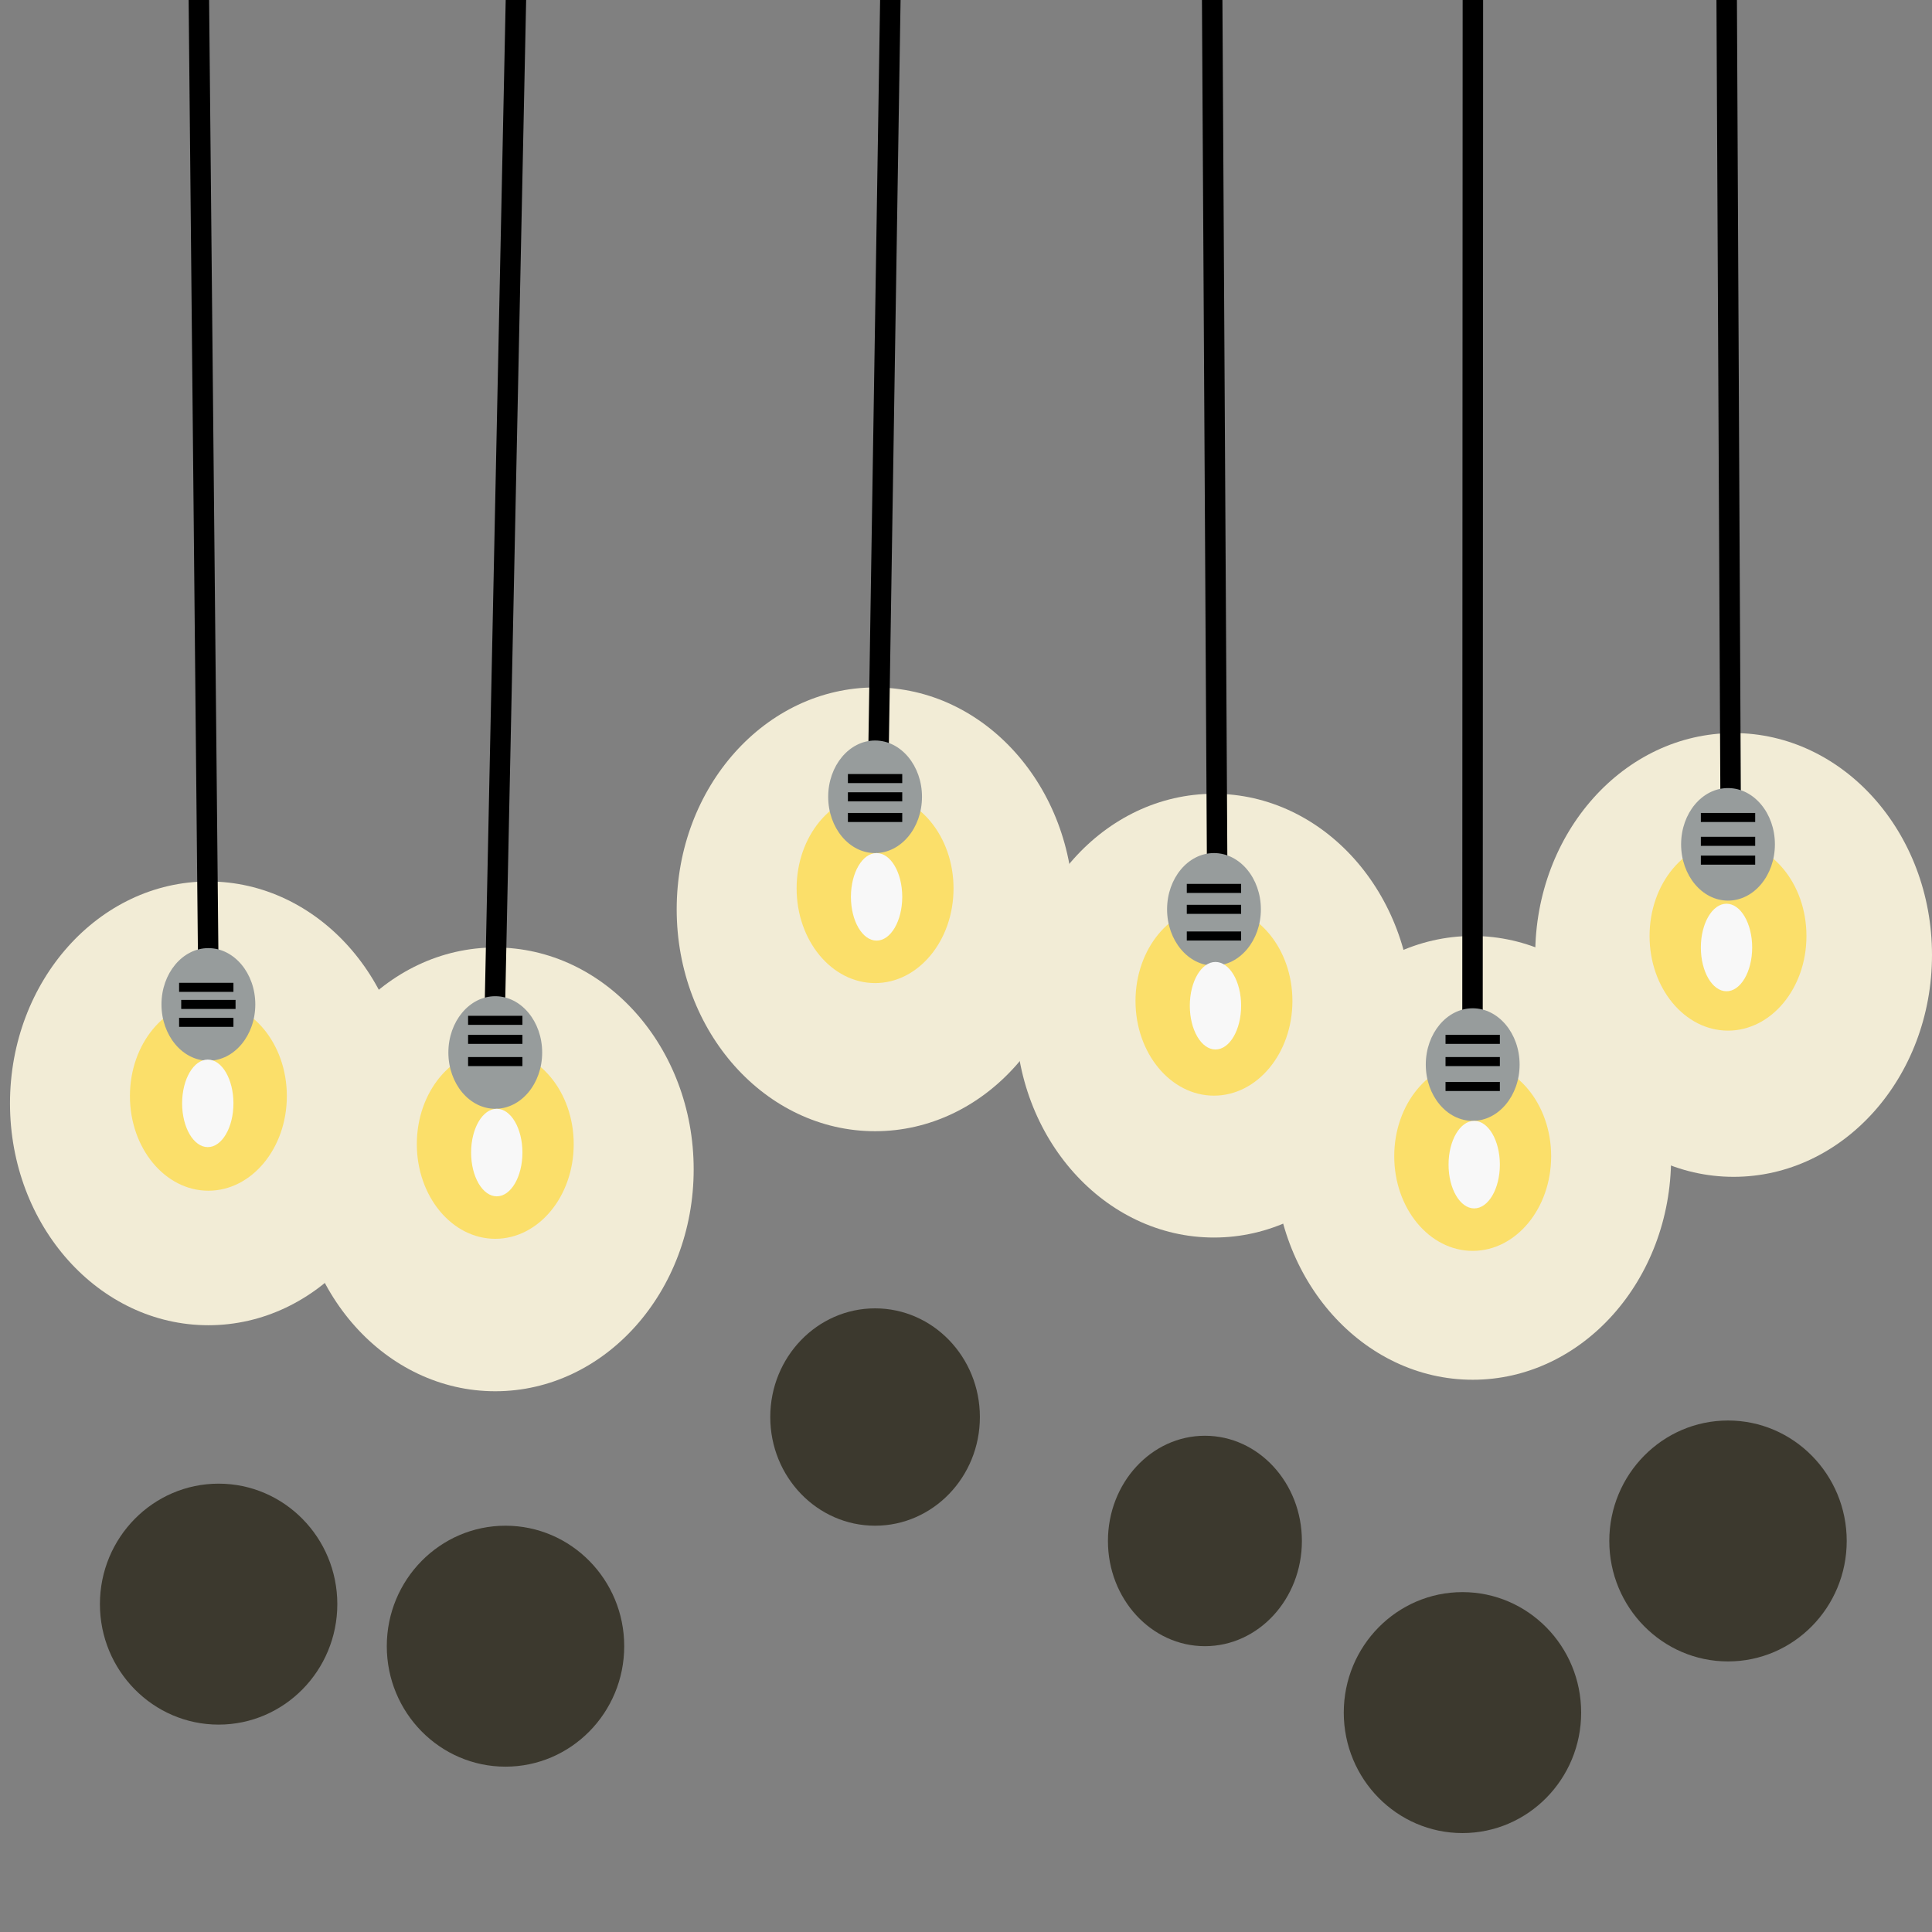 <?xml version="1.0" encoding="UTF-8" standalone="no"?>
<!DOCTYPE svg PUBLIC "-//W3C//DTD SVG 1.1//EN" "http://www.w3.org/Graphics/SVG/1.1/DTD/svg11.dtd">
<svg version="1.1" xmlns="http://www.w3.org/2000/svg" xmlns:xlink="http://www.w3.org/1999/xlink" preserveAspectRatio="xMidYMid meet" viewBox="0 0 640 640" width="640" height="640"><rect x="0" y="0" width="640" height="640" fill="#808080" stroke="none"/><defs><path d="M640 316.34C640 356.9 610.55 389.84 574.28 389.84C538.01 389.84 508.56 356.9 508.56 316.34C508.56 275.77 538.01 242.84 574.28 242.84C610.55 242.84 640 275.77 640 316.34Z" id="a1jCcWsPgN"></path><path d="M553.57 383.56C553.57 424.12 524.12 457.06 487.85 457.06C451.58 457.06 422.13 424.12 422.13 383.56C422.13 342.99 451.58 310.06 487.85 310.06C524.12 310.06 553.57 342.99 553.57 383.56Z" id="b1mBBspnpN"></path><path d="M467.87 336.45C467.87 377.01 438.42 409.95 402.14 409.95C365.87 409.95 336.42 377.01 336.42 336.45C336.42 295.88 365.87 262.95 402.14 262.95C438.42 262.95 467.87 295.88 467.87 336.45Z" id="j2nCJCPL8J"></path><path d="M134.75 365.5C134.75 406.06 105.3 439 69.03 439C32.76 439 3.31 406.06 3.31 365.5C3.31 324.93 32.76 292 69.03 292C105.3 292 134.75 324.93 134.75 365.5Z" id="bEqJj4GDr"></path><path d="M229.79 387.37C229.79 427.94 200.34 460.87 164.06 460.87C127.79 460.87 98.34 427.94 98.34 387.37C98.34 346.8 127.79 313.87 164.06 313.87C200.34 313.87 229.79 346.8 229.79 387.37Z" id="a1ZkhzKrC5"></path><path d="M355.61 301.23C355.61 341.8 326.16 374.73 289.88 374.73C253.61 374.73 224.16 341.8 224.16 301.23C224.16 260.67 253.61 227.73 289.88 227.73C326.16 227.73 355.61 260.67 355.61 301.23Z" id="a2dlleT3Cz"></path><path d="M206.78 545.32C206.78 567.35 189.16 585.23 167.45 585.23C145.75 585.23 128.13 567.35 128.13 545.32C128.13 523.29 145.75 505.41 167.45 505.41C189.16 505.41 206.78 523.29 206.78 545.32Z" id="ePW1vUIhi"></path><path d="M168.06 -25.91L174.83 -25.77L166.85 356.07L160.08 355.93L168.06 -25.91Z" id="a2FXak6rM2"></path><path d="M293.5 -124.07L300.27 -123.96L294.27 257.91L287.49 257.81L293.5 -124.07Z" id="c3sukJtyBf"></path><path d="M397.66 -87.61L404.44 -87.65L406.63 294.26L399.85 294.3L397.66 -87.61Z" id="a18wcr8PDm"></path><path d="M484.53 -25.91L491.31 -25.91L491.17 356.01L484.39 356.01L484.53 -25.91Z" id="a1ATCPNnXC"></path><path d="M568.1 -102.2L574.88 -102.24L576.75 279.68L569.97 279.71L568.1 -102.2Z" id="b1COTPWVoC"></path><path d="M61.92 -58.5L68.7 -58.56L72.42 323.34L65.64 323.41L61.92 -58.5Z" id="a3XulmvWV7"></path><path d="M95.02 363.08C95.02 380.39 83.37 394.44 69.03 394.44C54.69 394.44 43.04 380.39 43.04 363.08C43.04 345.78 54.69 331.73 69.03 331.73C83.37 331.73 95.02 345.78 95.02 363.08Z" id="h2b48cQW6v"></path><path d="M84.57 332.73C84.57 343.02 77.6 351.37 69.03 351.37C60.45 351.37 53.49 343.02 53.49 332.73C53.49 322.44 60.45 314.08 69.03 314.08C77.6 314.08 84.57 322.44 84.57 332.73Z" id="cxWqiH7Sp"></path><path d="M190.05 379.01C190.05 396.32 178.41 410.37 164.06 410.37C149.72 410.37 138.08 396.32 138.08 379.01C138.08 361.71 149.72 347.66 164.06 347.66C178.41 347.66 190.05 361.71 190.05 379.01Z" id="d5tPgTQGg"></path><path d="M179.6 348.66C179.6 358.95 172.64 367.3 164.06 367.3C155.49 367.3 148.53 358.95 148.53 348.66C148.53 338.37 155.49 330.01 164.06 330.01C172.64 330.01 179.6 338.37 179.6 348.66Z" id="a3CKXnBQni"></path><path d="M315.87 294.3C315.87 311.61 304.23 325.66 289.88 325.66C275.54 325.66 263.89 311.61 263.89 294.3C263.89 277 275.54 262.95 289.88 262.95C304.23 262.95 315.87 277 315.87 294.3Z" id="b46rOltSBN"></path><path d="M305.42 263.95C305.42 274.24 298.46 282.59 289.88 282.59C281.31 282.59 274.35 274.24 274.35 263.95C274.35 253.66 281.31 245.3 289.88 245.3C298.46 245.3 305.42 253.66 305.42 263.95Z" id="aBdoadyUT"></path><path d="M428.13 331.59C428.13 348.9 416.49 362.95 402.14 362.95C387.8 362.95 376.15 348.9 376.15 331.59C376.15 314.28 387.8 300.23 402.14 300.23C416.49 300.23 428.13 314.28 428.13 331.59Z" id="a2dx6nWnm4"></path><path d="M417.68 301.23C417.68 311.52 410.72 319.88 402.14 319.88C393.57 319.88 386.61 311.52 386.61 301.23C386.61 290.94 393.57 282.59 402.14 282.59C410.72 282.59 417.68 290.94 417.68 301.23Z" id="a1R7g6Gh4r"></path><path d="M513.84 383.01C513.84 400.32 502.19 414.37 487.85 414.37C473.51 414.37 461.86 400.32 461.86 383.01C461.86 365.71 473.51 351.66 487.85 351.66C502.19 351.66 513.84 365.71 513.84 383.01Z" id="a1S9wmCv96"></path><path d="M503.39 352.66C503.39 362.95 496.42 371.3 487.85 371.3C479.27 371.3 472.31 362.95 472.31 352.66C472.31 342.37 479.27 334.01 487.85 334.01C496.42 334.01 503.39 342.37 503.39 352.66Z" id="aCyOm5A8u"></path><path d="M598.41 310.06C598.41 327.36 586.77 341.41 572.43 341.41C558.08 341.41 546.44 327.36 546.44 310.06C546.44 292.75 558.08 278.7 572.43 278.7C586.77 278.7 598.41 292.75 598.41 310.06Z" id="b1MvMoVNE"></path><path d="M587.96 279.7C587.96 289.99 581 298.34 572.43 298.34C563.85 298.34 556.89 289.99 556.89 279.7C556.89 269.41 563.85 261.06 572.43 261.06C581 261.06 587.96 269.41 587.96 279.7Z" id="iKrUlhDVk"></path><path d="M111.74 531.39C111.74 553.41 94.12 571.3 72.42 571.3C50.72 571.3 33.1 553.41 33.1 531.39C33.1 509.36 50.72 491.48 72.42 491.48C94.12 491.48 111.74 509.36 111.74 531.39Z" id="aWzstIm9z"></path><path d="M324.6 469.41C324.6 489.28 309.05 505.41 289.88 505.41C270.72 505.41 255.16 489.28 255.16 469.41C255.16 449.54 270.72 433.41 289.88 433.41C309.05 433.41 324.6 449.54 324.6 469.41Z" id="c5HmGHwgL8"></path><path d="M431.27 510.46C431.27 529.7 416.87 545.32 399.14 545.32C381.41 545.32 367.02 529.7 367.02 510.46C367.02 491.23 381.41 475.61 399.14 475.61C416.87 475.61 431.27 491.23 431.27 510.46Z" id="a3afRbry3u"></path><path d="M523.78 567.32C523.78 589.35 506.16 607.23 484.46 607.23C462.76 607.23 445.14 589.35 445.14 567.32C445.14 545.29 462.76 527.41 484.46 527.41C506.16 527.41 523.78 545.29 523.78 567.32Z" id="b411fcK7K"></path><path d="M611.75 510.46C611.75 532.49 594.13 550.37 572.43 550.37C550.72 550.37 533.1 532.49 533.1 510.46C533.1 488.44 550.72 470.56 572.43 470.56C594.13 470.56 611.75 488.44 611.75 510.46Z" id="c2JRzmZPK8"></path><path d="M77.33 327.07L59.33 327.07" id="b4skLjBwg8"></path><path d="M78.03 332.73L60.03 332.73" id="b35jEZV8D"></path><path d="M77.33 338.66L59.33 338.66" id="aai2K0K0L"></path><path d="M173.06 344.3L155.06 344.3" id="b82SVWDRw"></path><path d="M173.06 351.66L155.06 351.66" id="b17I9FzNnp"></path><path d="M173.06 338L155.06 338" id="acwc3LBIS"></path><path d="M298.88 263.95L280.88 263.95" id="asIWFpxfc"></path><path d="M298.88 257.91L280.88 257.91" id="b1naK1Akzr"></path><path d="M411.14 294.3L393.14 294.3" id="fmVXvN7gW"></path><path d="M298.88 270.8L280.88 270.8" id="an71UcDog"></path><path d="M411.14 310.06L393.14 310.06" id="bwTNqrsPc"></path><path d="M411.14 301.23L393.14 301.23" id="e3oEGDI0IT"></path><path d="M496.85 351.66L478.85 351.66" id="a5lai6Lrx0"></path><path d="M496.85 344.3L478.85 344.3" id="b30RQ7FxB"></path><path d="M581.43 284.93L563.43 284.93" id="itZaFaCef"></path><path d="M496.85 359.91L478.85 359.91" id="a4ZjCaa9e"></path><path d="M581.43 270.8L563.43 270.8" id="a7vY2p2py"></path><path d="M581.43 278.7L563.43 278.7" id="jlT5mCrUm"></path><path d="M77.33 365.5C77.33 373.5 73.52 380 68.83 380C64.14 380 60.33 373.5 60.33 365.5C60.33 357.49 64.14 351 68.83 351C73.52 351 77.33 357.49 77.33 365.5Z" id="d2fuGGgWAk"></path><path d="M173.06 381.8C173.06 389.8 169.26 396.3 164.56 396.3C159.87 396.3 156.06 389.8 156.06 381.8C156.06 373.8 159.87 367.3 164.56 367.3C169.26 367.3 173.06 373.8 173.06 381.8Z" id="b1SntJCruo"></path><path d="M298.88 297.09C298.88 305.09 295.07 311.59 290.38 311.59C285.69 311.59 281.88 305.09 281.88 297.09C281.88 289.09 285.69 282.59 290.38 282.59C295.07 282.59 298.88 289.09 298.88 297.09Z" id="adTEXSO6"></path><path d="M411.14 333.16C411.14 341.16 407.33 347.66 402.64 347.66C397.95 347.66 394.14 341.16 394.14 333.16C394.14 325.15 397.95 318.66 402.64 318.66C407.33 318.66 411.14 325.15 411.14 333.16Z" id="b2wTJ3SKT"></path><path d="M496.85 385.8C496.85 393.8 493.04 400.3 488.35 400.3C483.66 400.3 479.85 393.8 479.85 385.8C479.85 377.8 483.66 371.3 488.35 371.3C493.04 371.3 496.85 377.8 496.85 385.8Z" id="c35I9AdBVg"></path><path d="M580.43 313.87C580.43 321.87 576.62 328.37 571.93 328.37C567.23 328.37 563.43 321.87 563.43 313.87C563.43 305.87 567.23 299.37 571.93 299.37C576.62 299.37 580.43 305.87 580.43 313.87Z" id="gdKzT83DY"></path></defs><g><g><g><use xlink:href="#a1jCcWsPgN" opacity="0.5" fill="#f2ecd6" fill-opacity="1"></use></g><g><use xlink:href="#b1mBBspnpN" opacity="0.5" fill="#f2ecd6" fill-opacity="1"></use></g><g><use xlink:href="#j2nCJCPL8J" opacity="0.5" fill="#f2ecd6" fill-opacity="1"></use></g><g><use xlink:href="#bEqJj4GDr" opacity="0.5" fill="#f2ecd6" fill-opacity="1"></use></g><g><use xlink:href="#a1ZkhzKrC5" opacity="0.5" fill="#f2ecd6" fill-opacity="1"></use></g><g><use xlink:href="#a2dlleT3Cz" opacity="0.5" fill="#f2ecd6" fill-opacity="1"></use></g><g><use xlink:href="#ePW1vUIhi" opacity="1" fill="#3c392e" fill-opacity="1"></use></g><g><use xlink:href="#a2FXak6rM2" opacity="1" fill="#000000" fill-opacity="1"></use></g><g><use xlink:href="#c3sukJtyBf" opacity="1" fill="#000000" fill-opacity="1"></use></g><g><use xlink:href="#a18wcr8PDm" opacity="1" fill="#000000" fill-opacity="1"></use></g><g><use xlink:href="#a1ATCPNnXC" opacity="1" fill="#000000" fill-opacity="1"></use></g><g><use xlink:href="#b1COTPWVoC" opacity="1" fill="#000000" fill-opacity="1"></use></g><g><use xlink:href="#a3XulmvWV7" opacity="1" fill="#000000" fill-opacity="1"></use></g><g><use xlink:href="#h2b48cQW6v" opacity="1" fill="#fbdf6a" fill-opacity="1"></use></g><g><use xlink:href="#cxWqiH7Sp" opacity="1" fill="#979c9c" fill-opacity="1"></use></g><g><use xlink:href="#d5tPgTQGg" opacity="1" fill="#fbdf6a" fill-opacity="1"></use></g><g><use xlink:href="#a3CKXnBQni" opacity="1" fill="#979c9c" fill-opacity="1"></use></g><g><use xlink:href="#b46rOltSBN" opacity="1" fill="#fbdf6a" fill-opacity="1"></use></g><g><use xlink:href="#aBdoadyUT" opacity="1" fill="#979c9c" fill-opacity="1"></use></g><g><use xlink:href="#a2dx6nWnm4" opacity="1" fill="#fbdf6a" fill-opacity="1"></use></g><g><use xlink:href="#a1R7g6Gh4r" opacity="1" fill="#979c9c" fill-opacity="1"></use></g><g><use xlink:href="#a1S9wmCv96" opacity="1" fill="#fbdf6a" fill-opacity="1"></use></g><g><use xlink:href="#aCyOm5A8u" opacity="1" fill="#979c9c" fill-opacity="1"></use></g><g><use xlink:href="#b1MvMoVNE" opacity="1" fill="#fbdf6a" fill-opacity="1"></use></g><g><use xlink:href="#iKrUlhDVk" opacity="1" fill="#979c9c" fill-opacity="1"></use></g><g><use xlink:href="#aWzstIm9z" opacity="1" fill="#3c392e" fill-opacity="1"></use></g><g><use xlink:href="#c5HmGHwgL8" opacity="1" fill="#3c392e" fill-opacity="1"></use></g><g><use xlink:href="#a3afRbry3u" opacity="1" fill="#3c392e" fill-opacity="1"></use></g><g><use xlink:href="#b411fcK7K" opacity="1" fill="#3c392e" fill-opacity="1"></use></g><g><use xlink:href="#c2JRzmZPK8" opacity="1" fill="#3c392e" fill-opacity="1"></use></g><g><g><use xlink:href="#b4skLjBwg8" opacity="1" fill-opacity="0" stroke="#000000" stroke-width="3" stroke-opacity="1"></use></g></g><g><g><use xlink:href="#b35jEZV8D" opacity="1" fill-opacity="0" stroke="#000000" stroke-width="3" stroke-opacity="1"></use></g></g><g><g><use xlink:href="#aai2K0K0L" opacity="1" fill-opacity="0" stroke="#000000" stroke-width="3" stroke-opacity="1"></use></g></g><g><g><use xlink:href="#b82SVWDRw" opacity="1" fill-opacity="0" stroke="#000000" stroke-width="3" stroke-opacity="1"></use></g></g><g><g><use xlink:href="#b17I9FzNnp" opacity="1" fill-opacity="0" stroke="#000000" stroke-width="3" stroke-opacity="1"></use></g></g><g><g><use xlink:href="#acwc3LBIS" opacity="1" fill-opacity="0" stroke="#000000" stroke-width="3" stroke-opacity="1"></use></g></g><g><g><use xlink:href="#asIWFpxfc" opacity="1" fill-opacity="0" stroke="#000000" stroke-width="3" stroke-opacity="1"></use></g></g><g><g><use xlink:href="#b1naK1Akzr" opacity="1" fill-opacity="0" stroke="#000000" stroke-width="3" stroke-opacity="1"></use></g></g><g><g><use xlink:href="#fmVXvN7gW" opacity="1" fill-opacity="0" stroke="#000000" stroke-width="3" stroke-opacity="1"></use></g></g><g><g><use xlink:href="#an71UcDog" opacity="1" fill-opacity="0" stroke="#000000" stroke-width="3" stroke-opacity="1"></use></g></g><g><g><use xlink:href="#bwTNqrsPc" opacity="1" fill-opacity="0" stroke="#000000" stroke-width="3" stroke-opacity="1"></use></g></g><g><g><use xlink:href="#e3oEGDI0IT" opacity="1" fill-opacity="0" stroke="#000000" stroke-width="3" stroke-opacity="1"></use></g></g><g><g><use xlink:href="#a5lai6Lrx0" opacity="1" fill-opacity="0" stroke="#000000" stroke-width="3" stroke-opacity="1"></use></g></g><g><g><use xlink:href="#b30RQ7FxB" opacity="1" fill-opacity="0" stroke="#000000" stroke-width="3" stroke-opacity="1"></use></g></g><g><g><use xlink:href="#itZaFaCef" opacity="1" fill-opacity="0" stroke="#000000" stroke-width="3" stroke-opacity="1"></use></g></g><g><g><use xlink:href="#a4ZjCaa9e" opacity="1" fill-opacity="0" stroke="#000000" stroke-width="3" stroke-opacity="1"></use></g></g><g><g><use xlink:href="#a7vY2p2py" opacity="1" fill-opacity="0" stroke="#000000" stroke-width="3" stroke-opacity="1"></use></g></g><g><g><use xlink:href="#jlT5mCrUm" opacity="1" fill-opacity="0" stroke="#000000" stroke-width="3" stroke-opacity="1"></use></g></g><g><use xlink:href="#d2fuGGgWAk" opacity="1" fill="#f8f8f8" fill-opacity="1"></use></g><g><use xlink:href="#b1SntJCruo" opacity="1" fill="#f8f8f8" fill-opacity="1"></use></g><g><use xlink:href="#adTEXSO6" opacity="1" fill="#f8f8f8" fill-opacity="1"></use></g><g><use xlink:href="#b2wTJ3SKT" opacity="1" fill="#f8f8f8" fill-opacity="1"></use></g><g><use xlink:href="#c35I9AdBVg" opacity="1" fill="#f8f8f8" fill-opacity="1"></use></g><g><use xlink:href="#gdKzT83DY" opacity="1" fill="#f8f8f8" fill-opacity="1"></use></g></g></g></svg>